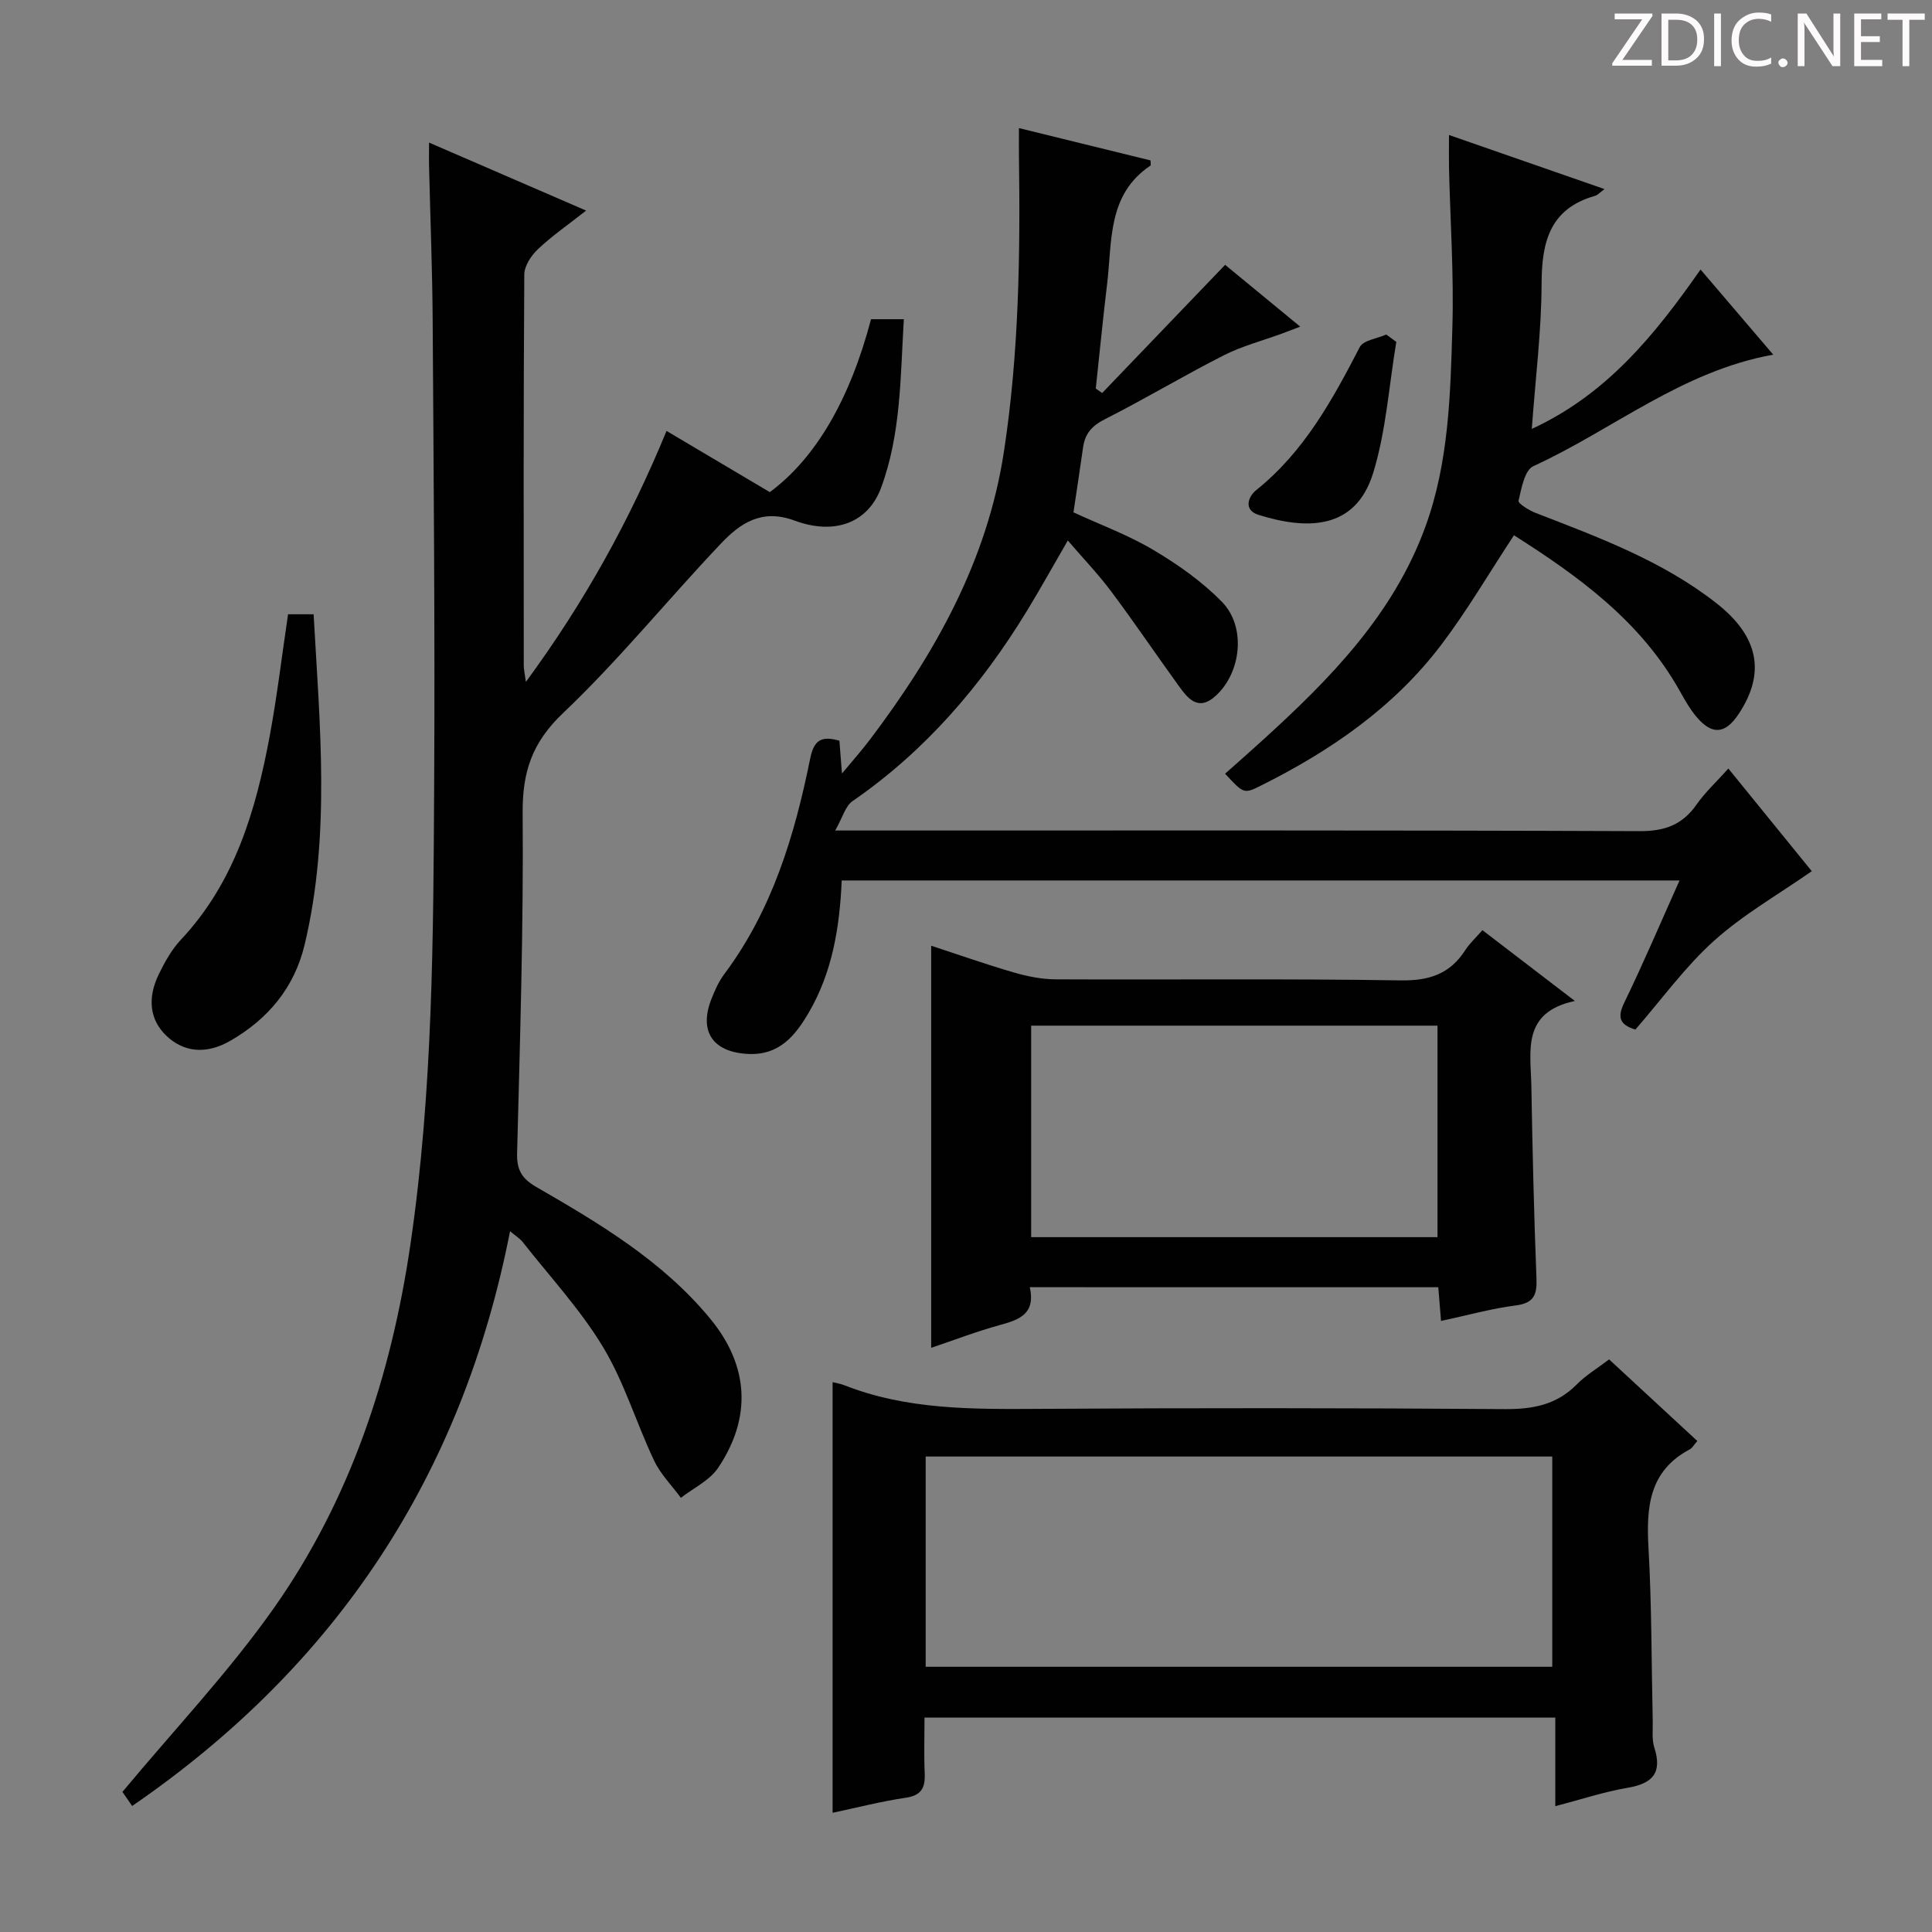 <svg enable-background="new 0 0 400 400" viewBox="0 0 400 400" xmlns="http://www.w3.org/2000/svg"><rect x="0" y="0" width="400" height="400" fill="#808080" stroke="none"/><g fill="#fcfafa"><path d="m342.2 3.2-6.3 9.2h6.1v1.2h-8.2v-.5l6.2-9.1h-5.7v-1.2h7.8v.4z"/><path d="m344 13.7v-10.9h3.1c1.6 0 3 .5 4.1 1.4 1.1 1 1.6 2.2 1.6 3.9s-.5 3-1.6 4-2.5 1.5-4.2 1.5h-3zm1.4-9.6v8.4h1.6c1.4 0 2.5-.4 3.2-1.1.8-.8 1.2-1.8 1.2-3.2s-.4-2.4-1.2-3.1-1.8-1-3.1-1z"/><path d="m356.3 2.8v10.9h-1.4v-10.9z"/><path d="m366.6 13.2c-.8.4-1.8.6-3 .6-1.6 0-2.8-.5-3.7-1.5s-1.4-2.3-1.4-3.9c0-1.7.5-3.2 1.6-4.2s2.4-1.6 4-1.6c1 0 1.9.1 2.6.4v1.5c-.8-.4-1.6-.6-2.6-.6-1.2 0-2.2.4-3 1.2s-1.1 1.9-1.1 3.3c0 1.3.4 2.3 1.1 3.1s1.6 1.1 2.8 1.1c1.1 0 2-.2 2.8-.7v1.3z"/><path d="m368.2 13c0-.3.1-.5.3-.6.2-.2.4-.3.6-.3.3 0 .5.1.7.3s.3.4.3.6-.1.5-.3.6c-.2.2-.4.3-.7.3s-.5-.1-.6-.3c-.2-.2-.3-.4-.3-.6z"/><path d="m381.1 13.7h-1.7l-5.5-8.4c-.2-.2-.3-.5-.4-.7 0 .2.1.8.1 1.5v7.6h-1.4v-10.9h1.8l5.3 8.3c.3.4.4.6.4.8 0-.3-.1-.8-.1-1.6v-7.5h1.4v10.9z"/><path d="m389.7 13.7h-5.8v-10.9h5.6v1.2h-4.2v3.5h3.9v1.2h-3.9v3.7h4.4z"/><path d="m398.4 4.1h-3.1v9.6h-1.4v-9.6h-3.1v-1.3h7.7v1.3z"/></g><path d="m88.83 29.52c11.01 4.77 21.34 9.24 32.52 14.08-3.66 2.88-7.03 5.21-9.97 7.98-1.4 1.32-2.82 3.47-2.83 5.26-.18 26.99-.13 53.99-.11 80.98 0 .77.2 1.54.44 3.36 12.11-16.49 21.45-33.35 29.12-51.96 7.35 4.36 14.41 8.54 21.38 12.67 9.48-7.02 16.56-19.12 20.96-35.8h6.79c-.72 11.91-.57 23.74-4.72 34.92-2.64 7.13-9.47 9.89-17.91 6.77-6.83-2.53-11.28.59-15.24 4.76-11 11.59-21.1 24.09-32.66 35.07-6.46 6.13-8.46 12.2-8.39 20.77.19 23.46-.55 46.94-1.15 70.4-.09 3.51 1.04 5.28 4.01 6.99 13.12 7.57 26.18 15.36 35.98 27.26 8.02 9.73 8.63 20.44 1.63 30.87-1.76 2.62-5.1 4.17-7.71 6.21-1.88-2.56-4.22-4.9-5.55-7.72-3.68-7.76-6.16-16.19-10.56-23.49-4.69-7.78-11.01-14.57-16.65-21.76-.56-.71-1.39-1.21-2.61-2.23-9.91 50.63-35.99 89.98-78.24 119-.96-1.4-1.78-2.59-2.01-2.92 10.75-12.92 22.02-24.81 31.35-38.05 15.85-22.51 24.3-48.15 28.28-75.34 4.65-31.72 4.74-63.66 4.91-95.59.17-31.82-.11-63.64-.31-95.46-.06-10.48-.48-20.95-.73-31.43-.06-1.63-.02-3.24-.02-5.6z" fill="#010102"/><path d="m338.59 213.16c-3.31-1.01-3.77-2.56-2.29-5.6 3.97-8.18 7.53-16.57 11.43-25.27-58.14 0-115.69 0-173.46 0-.43 9.78-1.96 19.07-6.88 27.45-2.79 4.75-6.09 8.76-12.43 8.47-7.29-.33-10.3-4.57-7.71-11.27.72-1.85 1.56-3.74 2.74-5.31 9.92-13.28 14.53-28.69 17.75-44.58.77-3.8 2.29-4.78 6.05-3.69.14 1.8.29 3.73.53 6.79 2.3-2.78 4.19-4.89 5.88-7.14 13.47-17.85 24.21-36.95 27.65-59.49 3.11-20.32 3.4-40.77 3.11-61.25-.02-1.65 0-3.29 0-5.75 9.42 2.31 18.36 4.51 27.24 6.69 0 .47.13.98-.02 1.08-8.97 6.01-7.89 15.7-8.97 24.56-.87 7.18-1.56 14.39-2.34 21.59l1.32.93c8.32-8.67 16.63-17.34 25.46-26.54 4.65 3.82 9.85 8.1 15.55 12.8-1.56.59-2.66 1.02-3.78 1.43-4.03 1.48-8.26 2.58-12.06 4.51-8.3 4.21-16.29 9.02-24.6 13.22-2.69 1.36-4.12 2.99-4.52 5.83-.62 4.42-1.31 8.84-1.99 13.46 5.58 2.57 11.38 4.7 16.59 7.81 5.08 3.02 10.08 6.54 14.18 10.75 5.04 5.18 3.96 14.66-1.36 19.46-3.59 3.24-5.72.53-7.64-2.13-4.68-6.47-9.15-13.09-13.93-19.48-2.66-3.57-5.77-6.8-9.01-10.59-2.97 5.12-5.6 9.86-8.41 14.49-9.46 15.52-21.07 29.07-36.17 39.48-1.47 1.01-2.03 3.35-3.58 6.08h7.57c53 0 106-.08 159 .13 5.22.02 8.84-1.33 11.78-5.53 1.78-2.54 4.12-4.69 6.57-7.43 6.22 7.66 12.16 14.97 17.27 21.25-6.92 4.83-14.16 8.95-20.22 14.39-5.98 5.37-10.8 12.08-16.3 18.4z" fill="#010102"/><path d="m333.15 281.45c6.27 5.8 12.23 11.31 18.26 16.89-.68.77-1.02 1.44-1.56 1.73-8.42 4.47-9.02 11.94-8.55 20.35.68 11.95.61 23.94.88 35.92.04 1.83-.21 3.78.33 5.47 1.68 5.25-.35 7.45-5.51 8.33-4.88.83-9.63 2.41-14.99 3.81 0-6.17 0-12.04 0-18.34-43.56 0-86.61 0-130.6 0 0 3.74-.13 7.66.04 11.56.13 2.96-.67 4.56-3.95 5.04-5.05.74-10.02 2.03-15.12 3.11 0-29.94 0-59.45 0-89.16.81.21 1.63.32 2.38.62 13.01 5.13 26.6 4.99 40.28 4.91 32.15-.2 64.3-.19 96.45.05 5.82.04 10.73-.85 14.92-5.07 1.85-1.89 4.18-3.28 6.74-5.22zm-141.5 63.64h129.73c0-14.88 0-29.27 0-43.53-43.46 0-86.48 0-129.73 0z" fill="#010102"/><path d="m213.21 266.5c1.22 5.47-2.1 6.72-6.11 7.81-4.91 1.34-9.68 3.19-14.31 4.74 0-27.77 0-55.26 0-83.25 5.47 1.79 11.19 3.81 17.01 5.51 2.82.82 5.83 1.44 8.75 1.45 23.82.11 47.64-.16 71.45.22 5.93.09 10.21-1.34 13.38-6.28.88-1.38 2.14-2.51 3.54-4.12 6.07 4.65 12.07 9.25 19.14 14.66-11.07 2.35-9.14 10.41-9.01 17.56.23 13.3.54 26.6 1.06 39.89.13 3.42-.54 5.1-4.3 5.59-5.07.65-10.04 2.05-15.46 3.21-.2-2.49-.38-4.58-.57-6.98-28.01-.01-55.9-.01-84.57-.01zm.28-54.15v43.79h84.13c0-14.84 0-29.23 0-43.79-28.12 0-55.87 0-84.13 0z" fill="#010102"/><path d="m300 27.95c10.9 3.79 21.36 7.43 32.2 11.2-.94.68-1.4 1.23-1.97 1.4-9.34 2.65-11.03 9.5-11.06 18.17-.03 9.76-1.26 19.52-2.03 30.08 15.43-7.11 25.38-19.31 34.94-33 5.15 6.03 10.01 11.73 15.05 17.63-18.92 3.39-33.23 15.56-49.68 23.09-1.79.82-2.46 4.61-3.05 7.16-.13.56 2.19 2 3.57 2.53 13.04 5.05 26.18 9.9 37.34 18.63 8.85 6.92 10.29 14.48 4.67 22.97-2.77 4.18-5.49 4.44-8.72.63-1.38-1.63-2.45-3.55-3.51-5.43-8.11-14.46-20.98-23.73-34.3-32.19-5.16 7.84-9.67 15.57-15.03 22.65-9.84 12.99-22.99 22.02-37.44 29.22-3.46 1.73-3.53 1.6-7.34-2.5 2.54-2.26 5.09-4.5 7.61-6.79 14.02-12.72 27.24-26.13 33.88-44.4 4.84-13.3 5.17-27.38 5.57-41.3.32-10.96-.44-21.95-.7-32.92-.04-2.12 0-4.25 0-6.83z" fill="#010102"/><path d="m59.64 127.18h5.29c1.27 22.92 3.54 45.72-1.85 68.37-2.13 8.93-7.54 15.38-15.33 19.9-5.02 2.91-9.69 2.44-13.3-1-3.38-3.23-4.05-7.68-1.55-12.79 1.23-2.51 2.65-5.08 4.55-7.1 11.18-11.91 15.52-26.78 18.4-42.23 1.51-8.13 2.48-16.35 3.79-25.15z" fill="#010102"/><path d="m289.09 70.79c-1.52 9.06-2.11 18.4-4.78 27.1-3.71 12.09-14.07 11.73-23.77 8.7-3.05-.96-2.23-3.7-.43-5.14 9.88-7.92 15.74-18.63 21.41-29.58.74-1.43 3.61-1.77 5.49-2.61.69.51 1.38 1.02 2.08 1.53z" fill="#010102"/></svg>